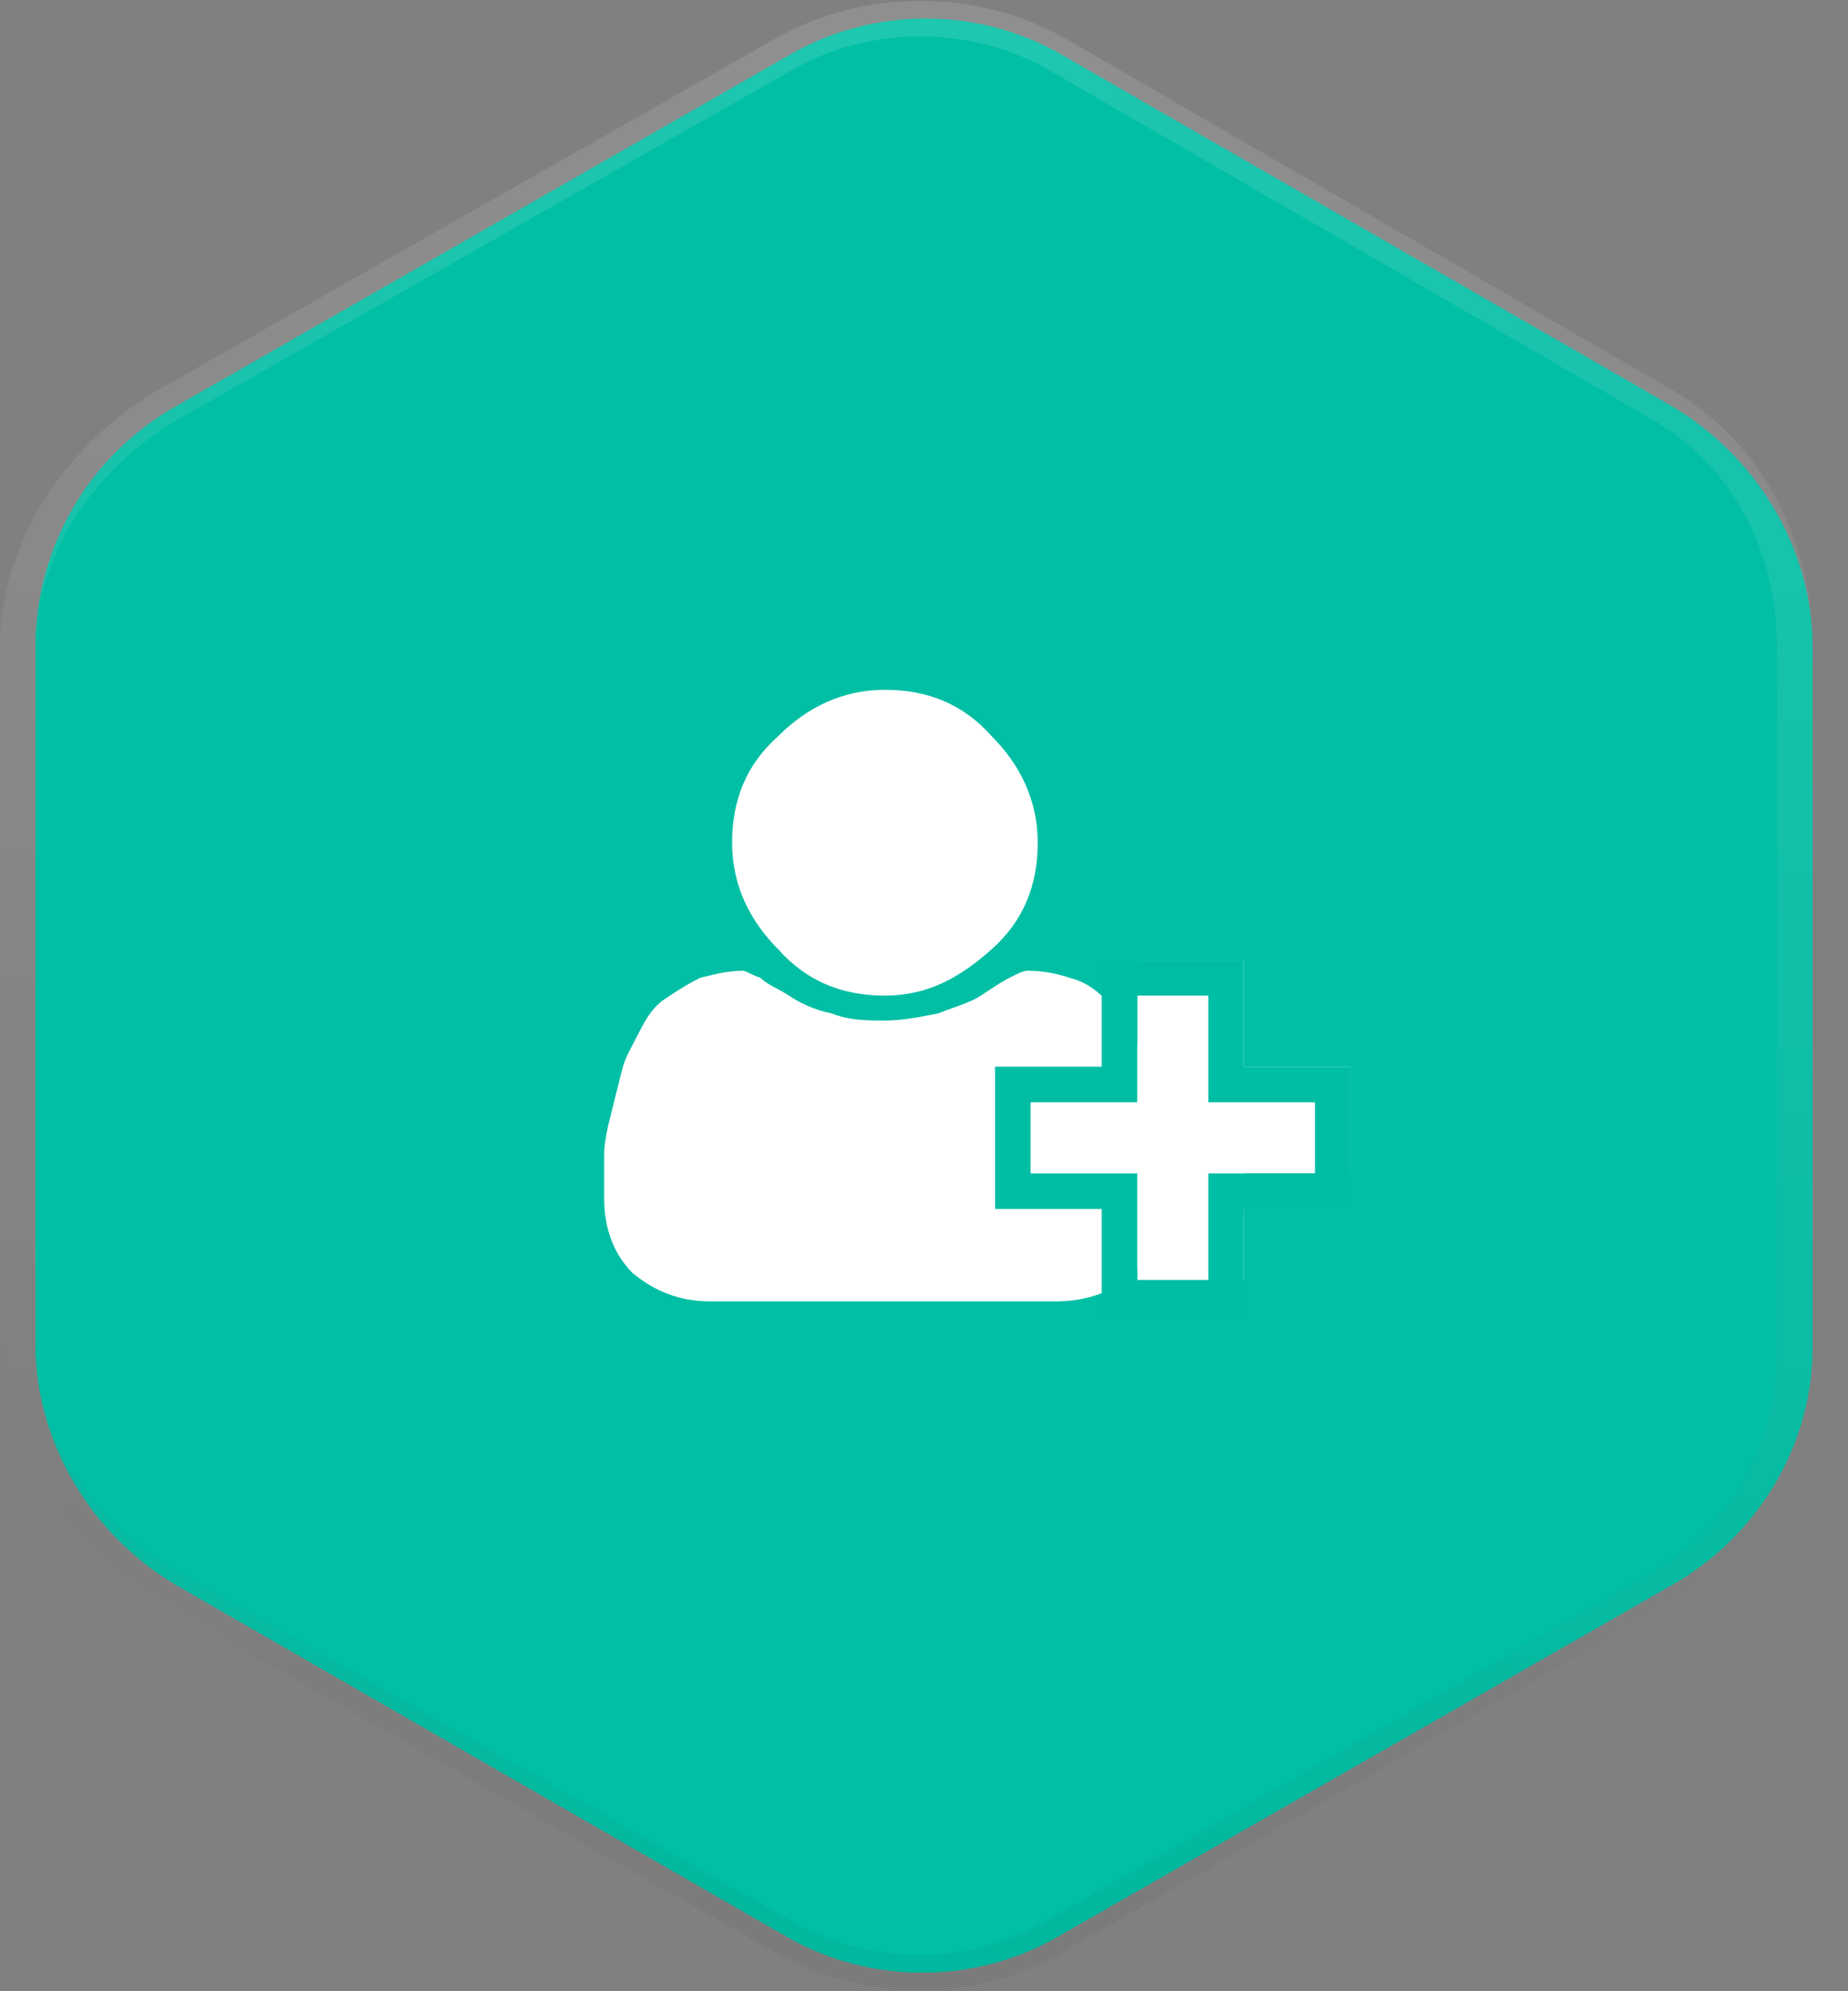 <?xml version="1.0" encoding="utf-8"?>
<!-- Generator: Adobe Illustrator 18.1.1, SVG Export Plug-In . SVG Version: 6.00 Build 0)  -->
<!DOCTYPE svg PUBLIC "-//W3C//DTD SVG 1.1//EN" "http://www.w3.org/Graphics/SVG/1.1/DTD/svg11.dtd">
<svg version="1.1" id="Layer_1" xmlns="http://www.w3.org/2000/svg" xmlns:xlink="http://www.w3.org/1999/xlink" x="0px" y="0px"
	 viewBox="0 0 52 56" enable-background="new 0 0 52 56" xml:space="preserve">
<rect x="0" y="0" width="52" height="56" fill="#808080" stroke="none"/>
<g>
	<path fill="#00BFA5" d="M47,44.6l-17.3,9.9c-2.3,1.3-5.2,1.3-7.5,0L5,44.6c-2.4-1.4-4-4-4-6.8V18.2c0-2.8,1.5-5.4,4-6.8l17.3-9.9
		c2.3-1.3,5.2-1.3,7.5,0L47,11.4c2.4,1.4,4,4,4,6.8v19.7C51,40.6,49.5,43.2,47,44.6z"/>
	<path fill="#00BFA5" d="M47,44.6l-17.3,9.9c-2.3,1.3-5.2,1.3-7.5,0L5,44.6c-2.4-1.4-4-4-4-6.8V18.2c0-2.8,1.5-5.4,4-6.8l17.3-9.9
		c2.3-1.3,5.2-1.3,7.5,0L47,11.4c2.4,1.4,4,4,4,6.8v19.7C51,40.6,49.5,43.2,47,44.6z"/>
	
		<linearGradient id="SVGID_1_" gradientUnits="userSpaceOnUse" x1="2130.5" y1="-116" x2="2186.5" y2="-116" gradientTransform="matrix(4.489700e-11 -1 1 4.489700e-11 141.5 2186.5)">
		<stop  offset="0" style="stop-color:#FFFFFF;stop-opacity:0"/>
		<stop  offset="0.863" style="stop-color:#FFFFFF;stop-opacity:0.863"/>
		<stop  offset="1" style="stop-color:#FFFFFF"/>
	</linearGradient>
	<path opacity="0.12" fill="none" stroke="url(#SVGID_1_)" stroke-miterlimit="10" d="M46.8,44.6l-17.2,9.9c-2.3,1.3-5.1,1.3-7.5,0
		L4.7,44.6c-2.4-1.4-4.2-4-4.2-6.8V18.2c0-2.8,1.8-5.4,4.2-6.8l17.4-9.9c2.3-1.3,5.3-1.3,7.6,0l17.1,9.9c2.4,1.4,3.7,4,3.7,6.8v19.7
		C50.5,40.6,49.2,43.2,46.8,44.6z"/>
	
		<linearGradient id="SVGID_2_" gradientUnits="userSpaceOnUse" x1="2130.5" y1="-116" x2="2186.5" y2="-116" gradientTransform="matrix(4.489700e-11 -1 1 4.489700e-11 141.5 2186.5)">
		<stop  offset="0" style="stop-color:#000000"/>
		<stop  offset="0.138" style="stop-color:#000000;stop-opacity:0.863"/>
		<stop  offset="1" style="stop-color:#000000;stop-opacity:0"/>
	</linearGradient>
	<path opacity="4.000000e-02" fill="none" stroke="url(#SVGID_2_)" stroke-miterlimit="10" d="M46.8,44.6l-17.2,9.9
		c-2.3,1.3-5.1,1.3-7.5,0L4.7,44.6c-2.4-1.4-4.2-4-4.2-6.8V18.2c0-2.8,1.8-5.4,4.2-6.8l17.4-9.9c2.3-1.3,5.3-1.3,7.6,0l17.1,9.9
		c2.4,1.4,3.7,4,3.7,6.8v19.7C50.5,40.6,49.2,43.2,46.8,44.6z"/>
</g>
<g>
	<path fill="#FFFFFF" d="M32.7,33.7c0,0.9-0.3,1.6-0.8,2.1c-0.5,0.5-1.3,0.8-2.2,0.8H20c-0.9,0-1.6-0.3-2.2-0.8
		c-0.5-0.5-0.8-1.2-0.8-2.1c0-0.4,0-0.8,0-1.2c0-0.4,0.1-0.8,0.2-1.2c0.1-0.4,0.2-0.8,0.3-1.2c0.1-0.4,0.3-0.7,0.5-1.1
		c0.2-0.4,0.4-0.7,0.7-0.9c0.3-0.2,0.6-0.4,1-0.6c0.4-0.1,0.8-0.2,1.2-0.2c0.1,0,0.2,0.1,0.5,0.2c0.2,0.2,0.5,0.3,0.8,0.5
		c0.3,0.2,0.7,0.4,1.2,0.5c0.5,0.2,1,0.2,1.5,0.2s1-0.1,1.5-0.2c0.5-0.2,0.9-0.3,1.2-0.5c0.3-0.2,0.6-0.4,0.8-0.5s0.4-0.2,0.5-0.2
		c0.5,0,0.9,0.1,1.2,0.2c0.4,0.1,0.7,0.3,1,0.6c0.3,0.2,0.5,0.6,0.7,0.9c0.2,0.4,0.4,0.7,0.5,1.1s0.2,0.8,0.3,1.2
		c0.1,0.4,0.1,0.8,0.2,1.2C32.7,32.9,32.7,33.3,32.7,33.7z M27.9,20.7c0.8,0.8,1.3,1.8,1.3,3c0,1.2-0.4,2.2-1.3,3s-1.8,1.3-3,1.3
		c-1.2,0-2.2-0.4-3-1.3c-0.8-0.8-1.3-1.8-1.3-3c0-1.2,0.4-2.2,1.3-3c0.8-0.8,1.8-1.3,3-1.3C26.1,19.4,27.1,19.8,27.9,20.7z"/>
	<g>
		<polygon fill="#FFFFFF" points="32,36 32,33 29,33 29,30 32,30 32,27 35,27 35,30 38,30 38,33 35,33 35,36 		"/>
		<path fill="#00BEA4" d="M34,28v3h3v2h-3v3h-2v-3h-3v-2h3v-3H34 M35,27h-0.5h-2H31v0.5V30h-1.5H28v0.5v2V34h1.5H31v1.5V37h1.5h2H35
			v-1.5V34h2.5H38v-1.5v-2V30h-0.5H35v-2.5V27L35,27z"/>
	</g>
</g>
</svg>

